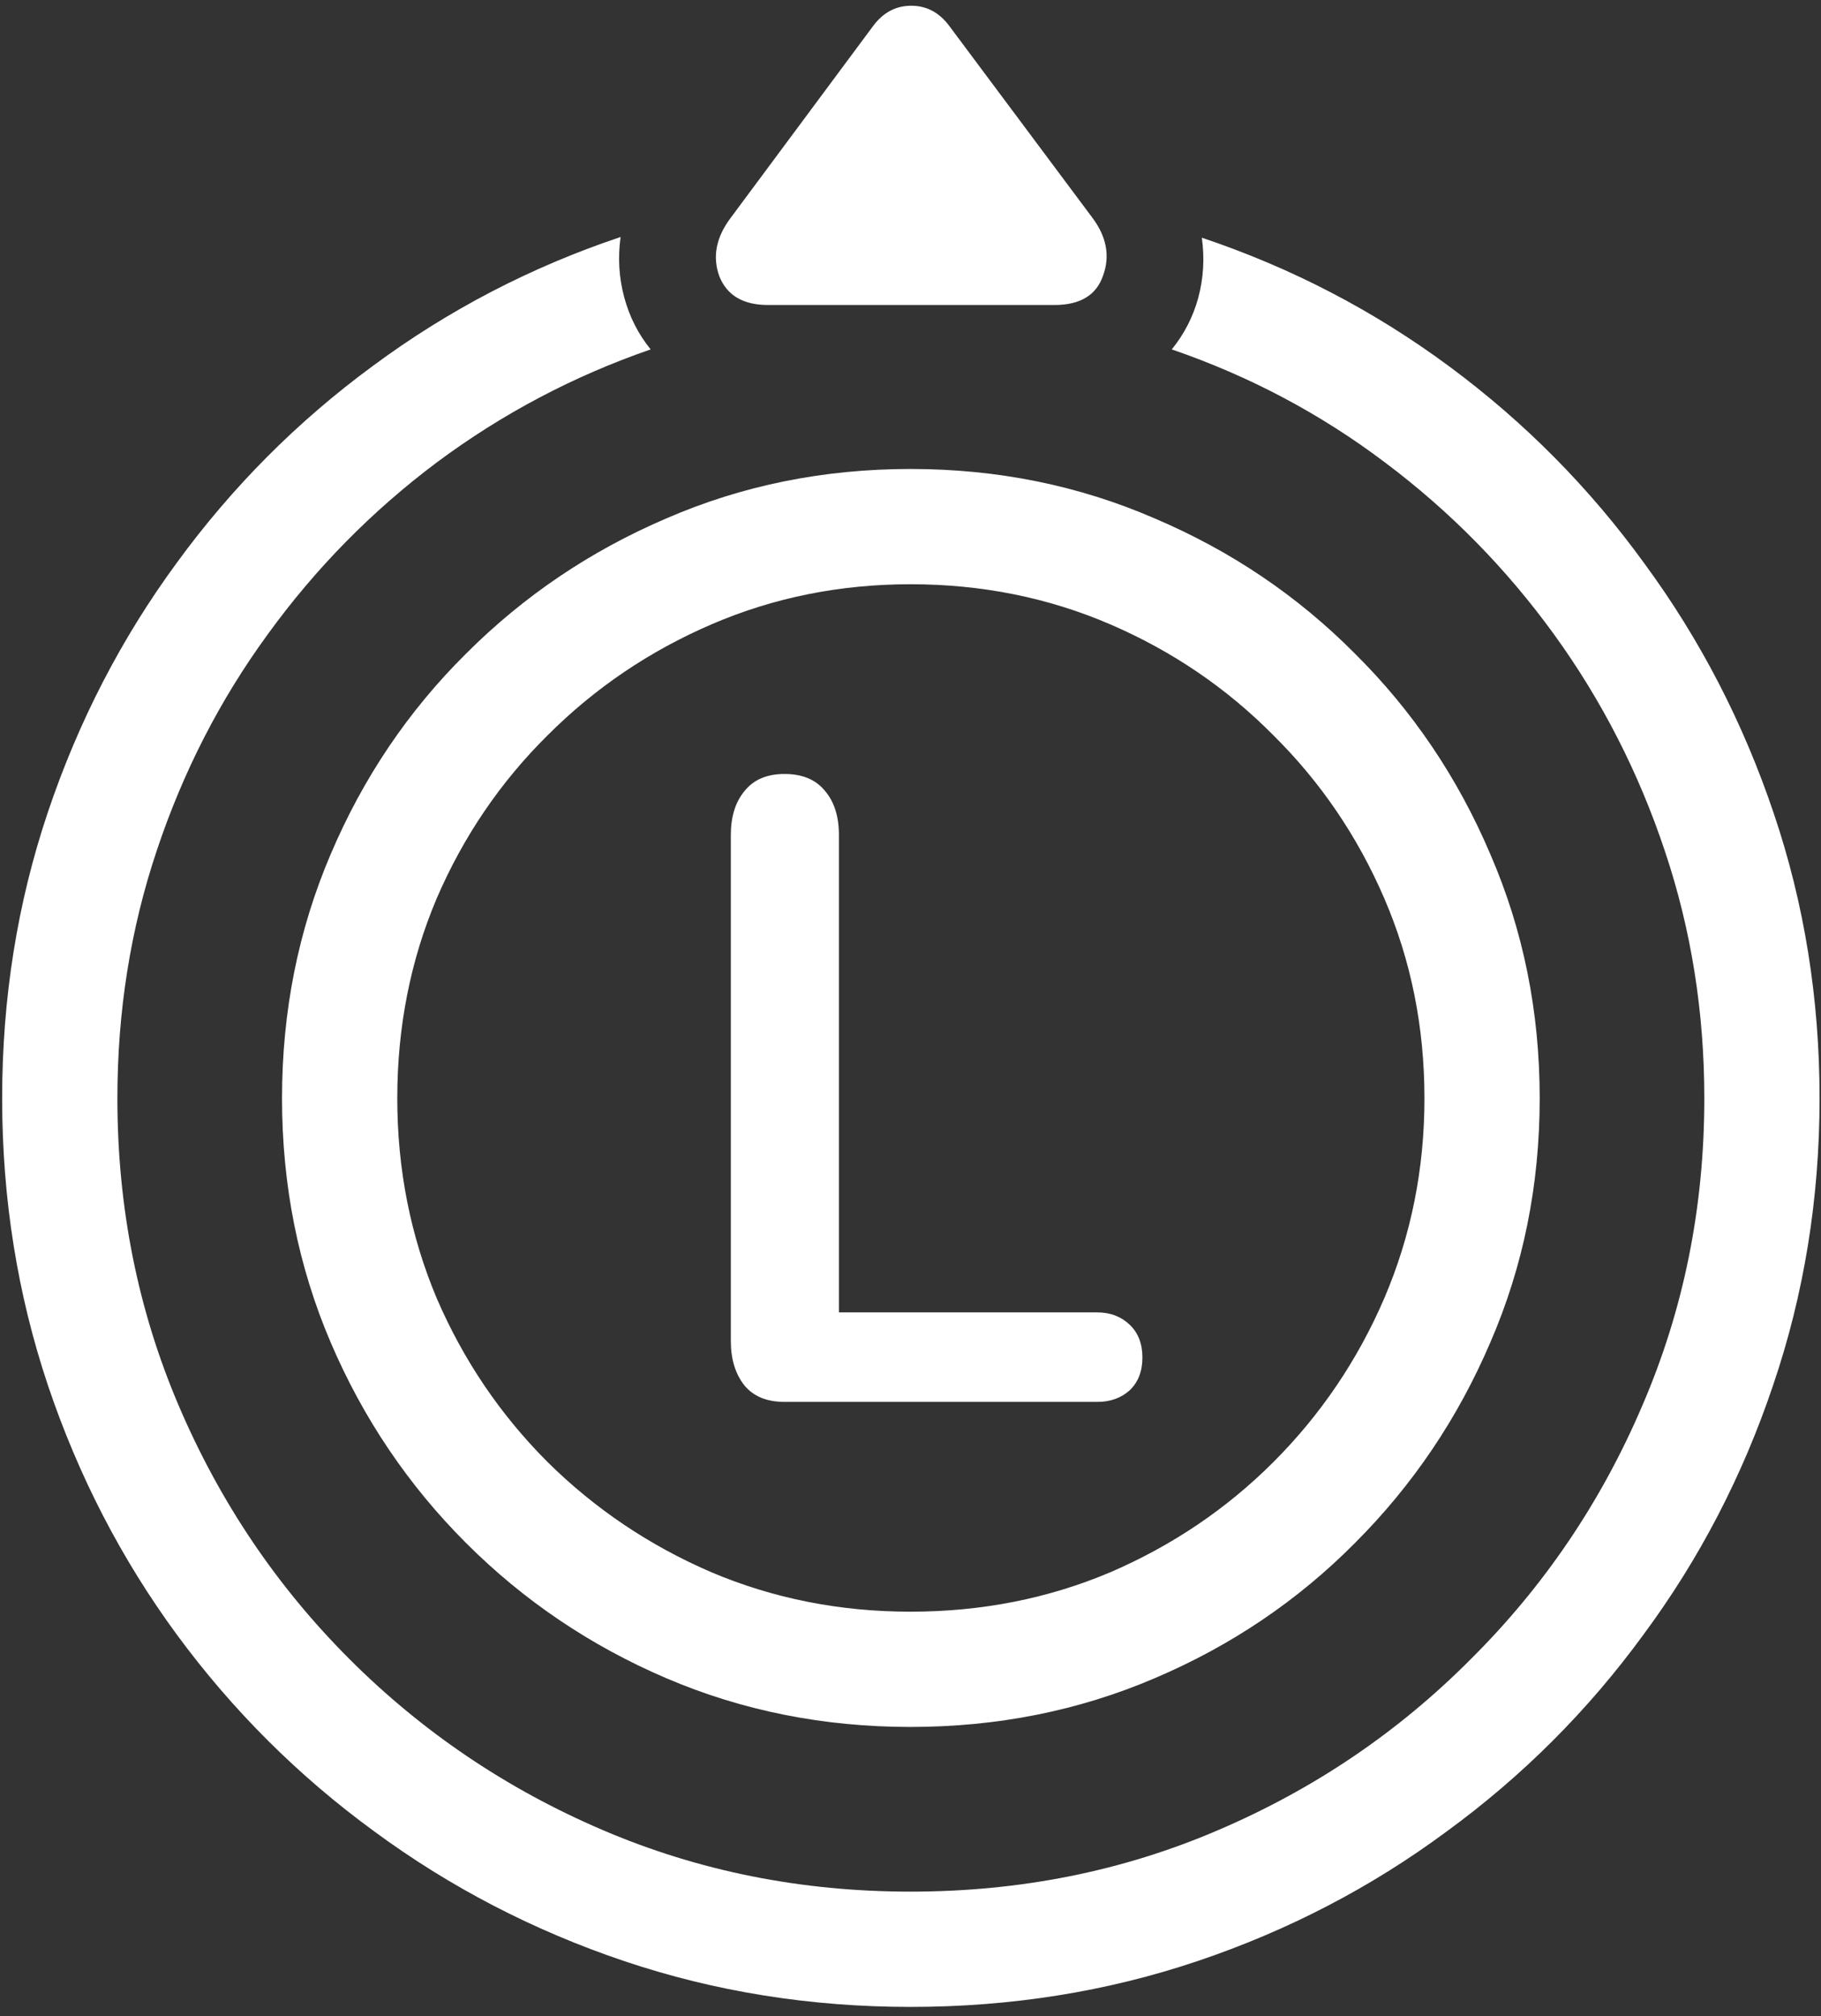 <svg width="159" height="176" viewBox="0 0 159 176" fill="none" xmlns="http://www.w3.org/2000/svg">
<rect x="0" y="0" width="159" height="176" fill="#333333" stroke="none"/>
<path d="M79.5 150.75C87.083 150.75 94.188 149.333 100.812 146.5C107.479 143.667 113.312 139.729 118.312 134.688C123.354 129.646 127.292 123.812 130.125 117.188C133 110.562 134.438 103.458 134.438 95.875C134.438 88.292 133 81.188 130.125 74.562C127.292 67.896 123.354 62.062 118.312 57.062C113.312 52.021 107.479 48.083 100.812 45.25C94.188 42.375 87.083 40.938 79.5 40.938C71.917 40.938 64.812 42.375 58.188 45.25C51.562 48.083 45.729 52.021 40.688 57.062C35.646 62.062 31.708 67.896 28.875 74.562C26.042 81.188 24.625 88.292 24.625 95.875C24.625 103.458 26.042 110.562 28.875 117.188C31.708 123.812 35.646 129.646 40.688 134.688C45.729 139.729 51.562 143.667 58.188 146.5C64.812 149.333 71.917 150.75 79.5 150.75ZM79.5 140.688C73.333 140.688 67.542 139.542 62.125 137.25C56.708 134.917 51.938 131.708 47.812 127.625C43.688 123.5 40.458 118.729 38.125 113.312C35.833 107.854 34.688 102.042 34.688 95.875C34.688 89.667 35.833 83.854 38.125 78.438C40.458 73.021 43.688 68.271 47.812 64.188C51.938 60.062 56.708 56.833 62.125 54.5C67.542 52.167 73.333 51 79.5 51C85.708 51 91.521 52.167 96.938 54.5C102.354 56.833 107.104 60.062 111.188 64.188C115.312 68.271 118.542 73.021 120.875 78.438C123.208 83.854 124.375 89.667 124.375 95.875C124.375 102.042 123.208 107.854 120.875 113.312C118.542 118.729 115.312 123.5 111.188 127.625C107.104 131.708 102.354 134.917 96.938 137.25C91.521 139.542 85.708 140.688 79.5 140.688ZM79.5 175.188C88.292 175.188 96.646 173.854 104.562 171.188C112.479 168.521 119.729 164.75 126.312 159.875C132.938 155.042 138.667 149.312 143.5 142.688C148.375 136.104 152.146 128.854 154.812 120.938C157.521 112.979 158.875 104.625 158.875 95.875C158.875 87.167 157.542 78.875 154.875 71C152.208 63.083 148.458 55.833 143.625 49.25C138.833 42.625 133.146 36.875 126.562 32C119.979 27.125 112.771 23.375 104.938 20.75C105.188 22.542 105.083 24.292 104.625 26C104.167 27.667 103.396 29.167 102.312 30.5C109.104 32.833 115.312 36.125 120.938 40.375C126.604 44.625 131.521 49.625 135.688 55.375C139.854 61.125 143.083 67.438 145.375 74.312C147.667 81.146 148.812 88.333 148.812 95.875C148.812 105.417 147 114.375 143.375 122.75C139.792 131.125 134.812 138.479 128.438 144.812C122.104 151.188 114.75 156.167 106.375 159.75C98.042 163.333 89.083 165.125 79.5 165.125C69.958 165.125 61 163.333 52.625 159.75C44.25 156.167 36.875 151.188 30.5 144.812C24.167 138.479 19.208 131.125 15.625 122.75C12.042 114.375 10.25 105.417 10.25 95.875C10.25 88.292 11.396 81.083 13.688 74.25C15.979 67.375 19.208 61.083 23.375 55.375C27.542 49.625 32.458 44.625 38.125 40.375C43.833 36.125 50.062 32.833 56.812 30.5C55.729 29.167 54.958 27.646 54.5 25.938C54.042 24.229 53.938 22.479 54.188 20.688C46.354 23.312 39.146 27.062 32.562 31.938C25.979 36.771 20.271 42.5 15.438 49.125C10.604 55.708 6.854 62.958 4.188 70.875C1.521 78.792 0.188 87.125 0.188 95.875C0.188 104.625 1.521 112.979 4.188 120.938C6.854 128.854 10.604 136.104 15.438 142.688C20.312 149.312 26.062 155.042 32.688 159.875C39.312 164.75 46.583 168.521 54.5 171.188C62.417 173.854 70.75 175.188 79.5 175.188ZM63.812 19C62.521 20.708 62.188 22.417 62.812 24.125C63.479 25.792 64.896 26.625 67.062 26.625H92.062C94.312 26.625 95.729 25.771 96.312 24.062C96.938 22.354 96.625 20.667 95.375 19L82.875 2.25C82 1.083 80.896 0.5 79.562 0.5C78.229 0.5 77.125 1.083 76.25 2.25L63.812 19ZM68.5 122.375H95.812C96.938 122.375 97.875 122.042 98.625 121.375C99.375 120.667 99.75 119.708 99.75 118.5C99.75 117.292 99.375 116.333 98.625 115.625C97.875 114.917 96.938 114.562 95.812 114.562H73.25V72.875C73.25 71.25 72.833 69.958 72 69C71.208 68.042 70.042 67.562 68.5 67.562C66.958 67.562 65.792 68.062 65 69.062C64.208 70.021 63.812 71.292 63.812 72.875V117.062C63.812 118.646 64.208 119.938 65 120.938C65.792 121.896 66.958 122.375 68.5 122.375Z" fill="white"/>
</svg>
